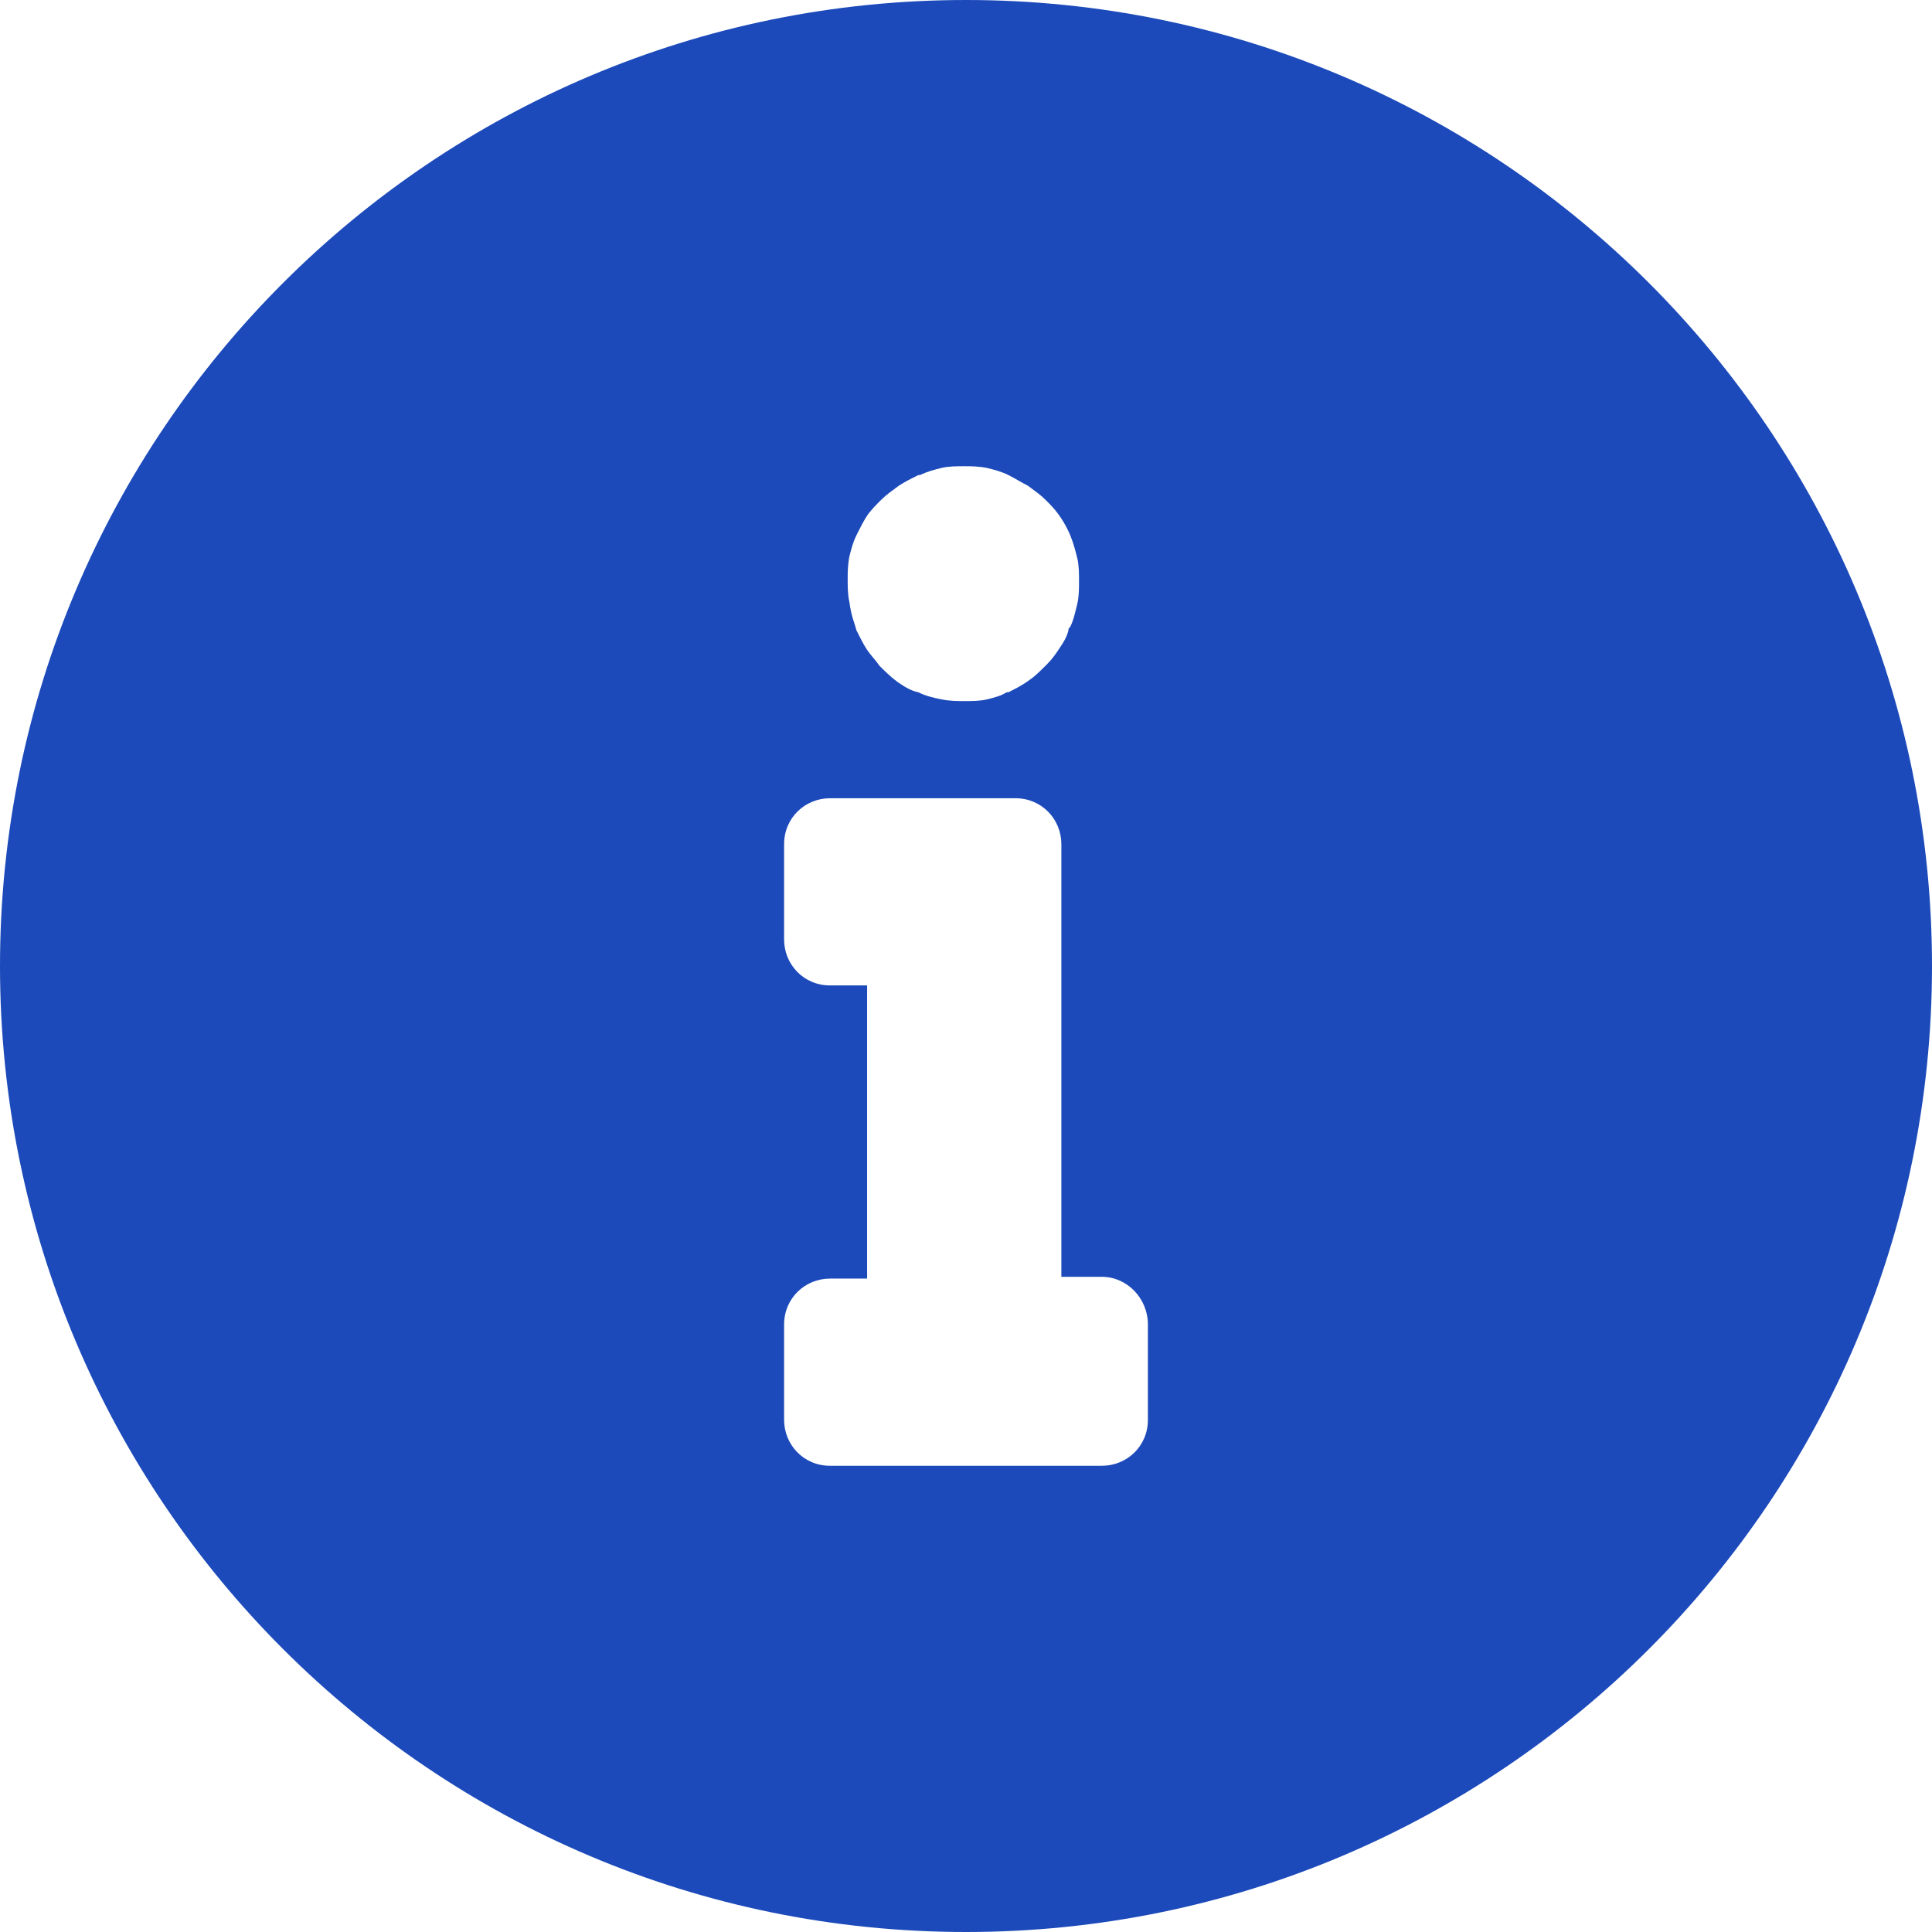 <?xml version="1.0" encoding="utf-8"?>
<!-- Generator: Adobe Illustrator 21.1.0, SVG Export Plug-In . SVG Version: 6.00 Build 0)  -->
<svg version="1.1" id="Capa_1" xmlns="http://www.w3.org/2000/svg" xmlns:xlink="http://www.w3.org/1999/xlink" x="0px" y="0px"
	 viewBox="0 0 437.6 437.6" style="enable-background:new 0 0 437.6 437.6;" xml:space="preserve">
<style type="text/css">
	.st0{fill:#1C4ABA;}
</style>
<path class="st0" d="M218.8,0C98,0,0,98,0,218.8s98,218.8,218.8,218.8s218.8-98,218.8-218.8S339.6,0,218.8,0z M192.4,126
	c0.4-1.6,0.8-3.2,1.6-4.8c0.8-1.6,1.6-3.2,2.4-4.4s2-2.4,3.2-3.6c1.2-1.2,2.4-2,4-3.2c1.2-0.8,2.8-1.6,4.4-2.4h0.4
	c1.6-0.8,3.2-1.2,4.8-1.6c1.6-0.4,3.6-0.4,5.2-0.4c1.6,0,3.2,0,5.2,0.4c1.6,0.4,3.2,0.8,4.8,1.6c1.6,0.8,2.8,1.6,4.4,2.4
	c1.6,1.2,2.8,2,4,3.2c0.4,0.4,0.4,0.4,0.8,0.8c2,2,3.6,4.4,4.8,7.2c0.8,2,1.2,3.6,1.6,5.2c0.4,1.6,0.4,3.6,0.4,5.2s0,3.6-0.4,5.2
	c-0.4,1.6-0.8,3.6-1.6,5.2c-0.4,0.4-0.4,0.4-0.4,0.8c-0.4,1.6-1.2,2.8-2,4s-1.6,2.4-2.8,3.6l-0.4,0.4c-1.2,1.2-2.4,2.4-3.6,3.2
	c-1.6,1.2-3.2,2-4.8,2.8H228c-1.2,0.8-2.8,1.2-4.4,1.6c-1.6,0.4-3.6,0.4-5.2,0.4c-1.6,0-3.2,0-5.2-0.4s-3.6-0.8-5.2-1.6
	c-2-0.4-3.6-1.6-4.8-2.4c-1.6-1.2-2.8-2.4-4-3.6c-0.8-1.2-2-2.4-2.8-3.6s-1.6-2.8-2.4-4.4c-0.4-1.6-1.2-3.2-1.6-6.4
	c-0.4-1.6-0.4-3.6-0.4-5.2C192,129.6,192,128,192.4,126z M260,321.6c0,6-4.8,10.4-10.4,10.4H188c-6,0-10.4-4.8-10.4-10.4V300
	c0-6,4.8-10.4,10.4-10.4h8.4v-66.4H188c-6,0-10.4-4.8-10.4-10.4v-21.6c0-6,4.8-10.4,10.4-10.4h42c6,0,10.4,4.8,10.4,10.4v98h9.2
	c5.6,0,10.4,4.8,10.4,10.8V321.6z"/>
</svg>
